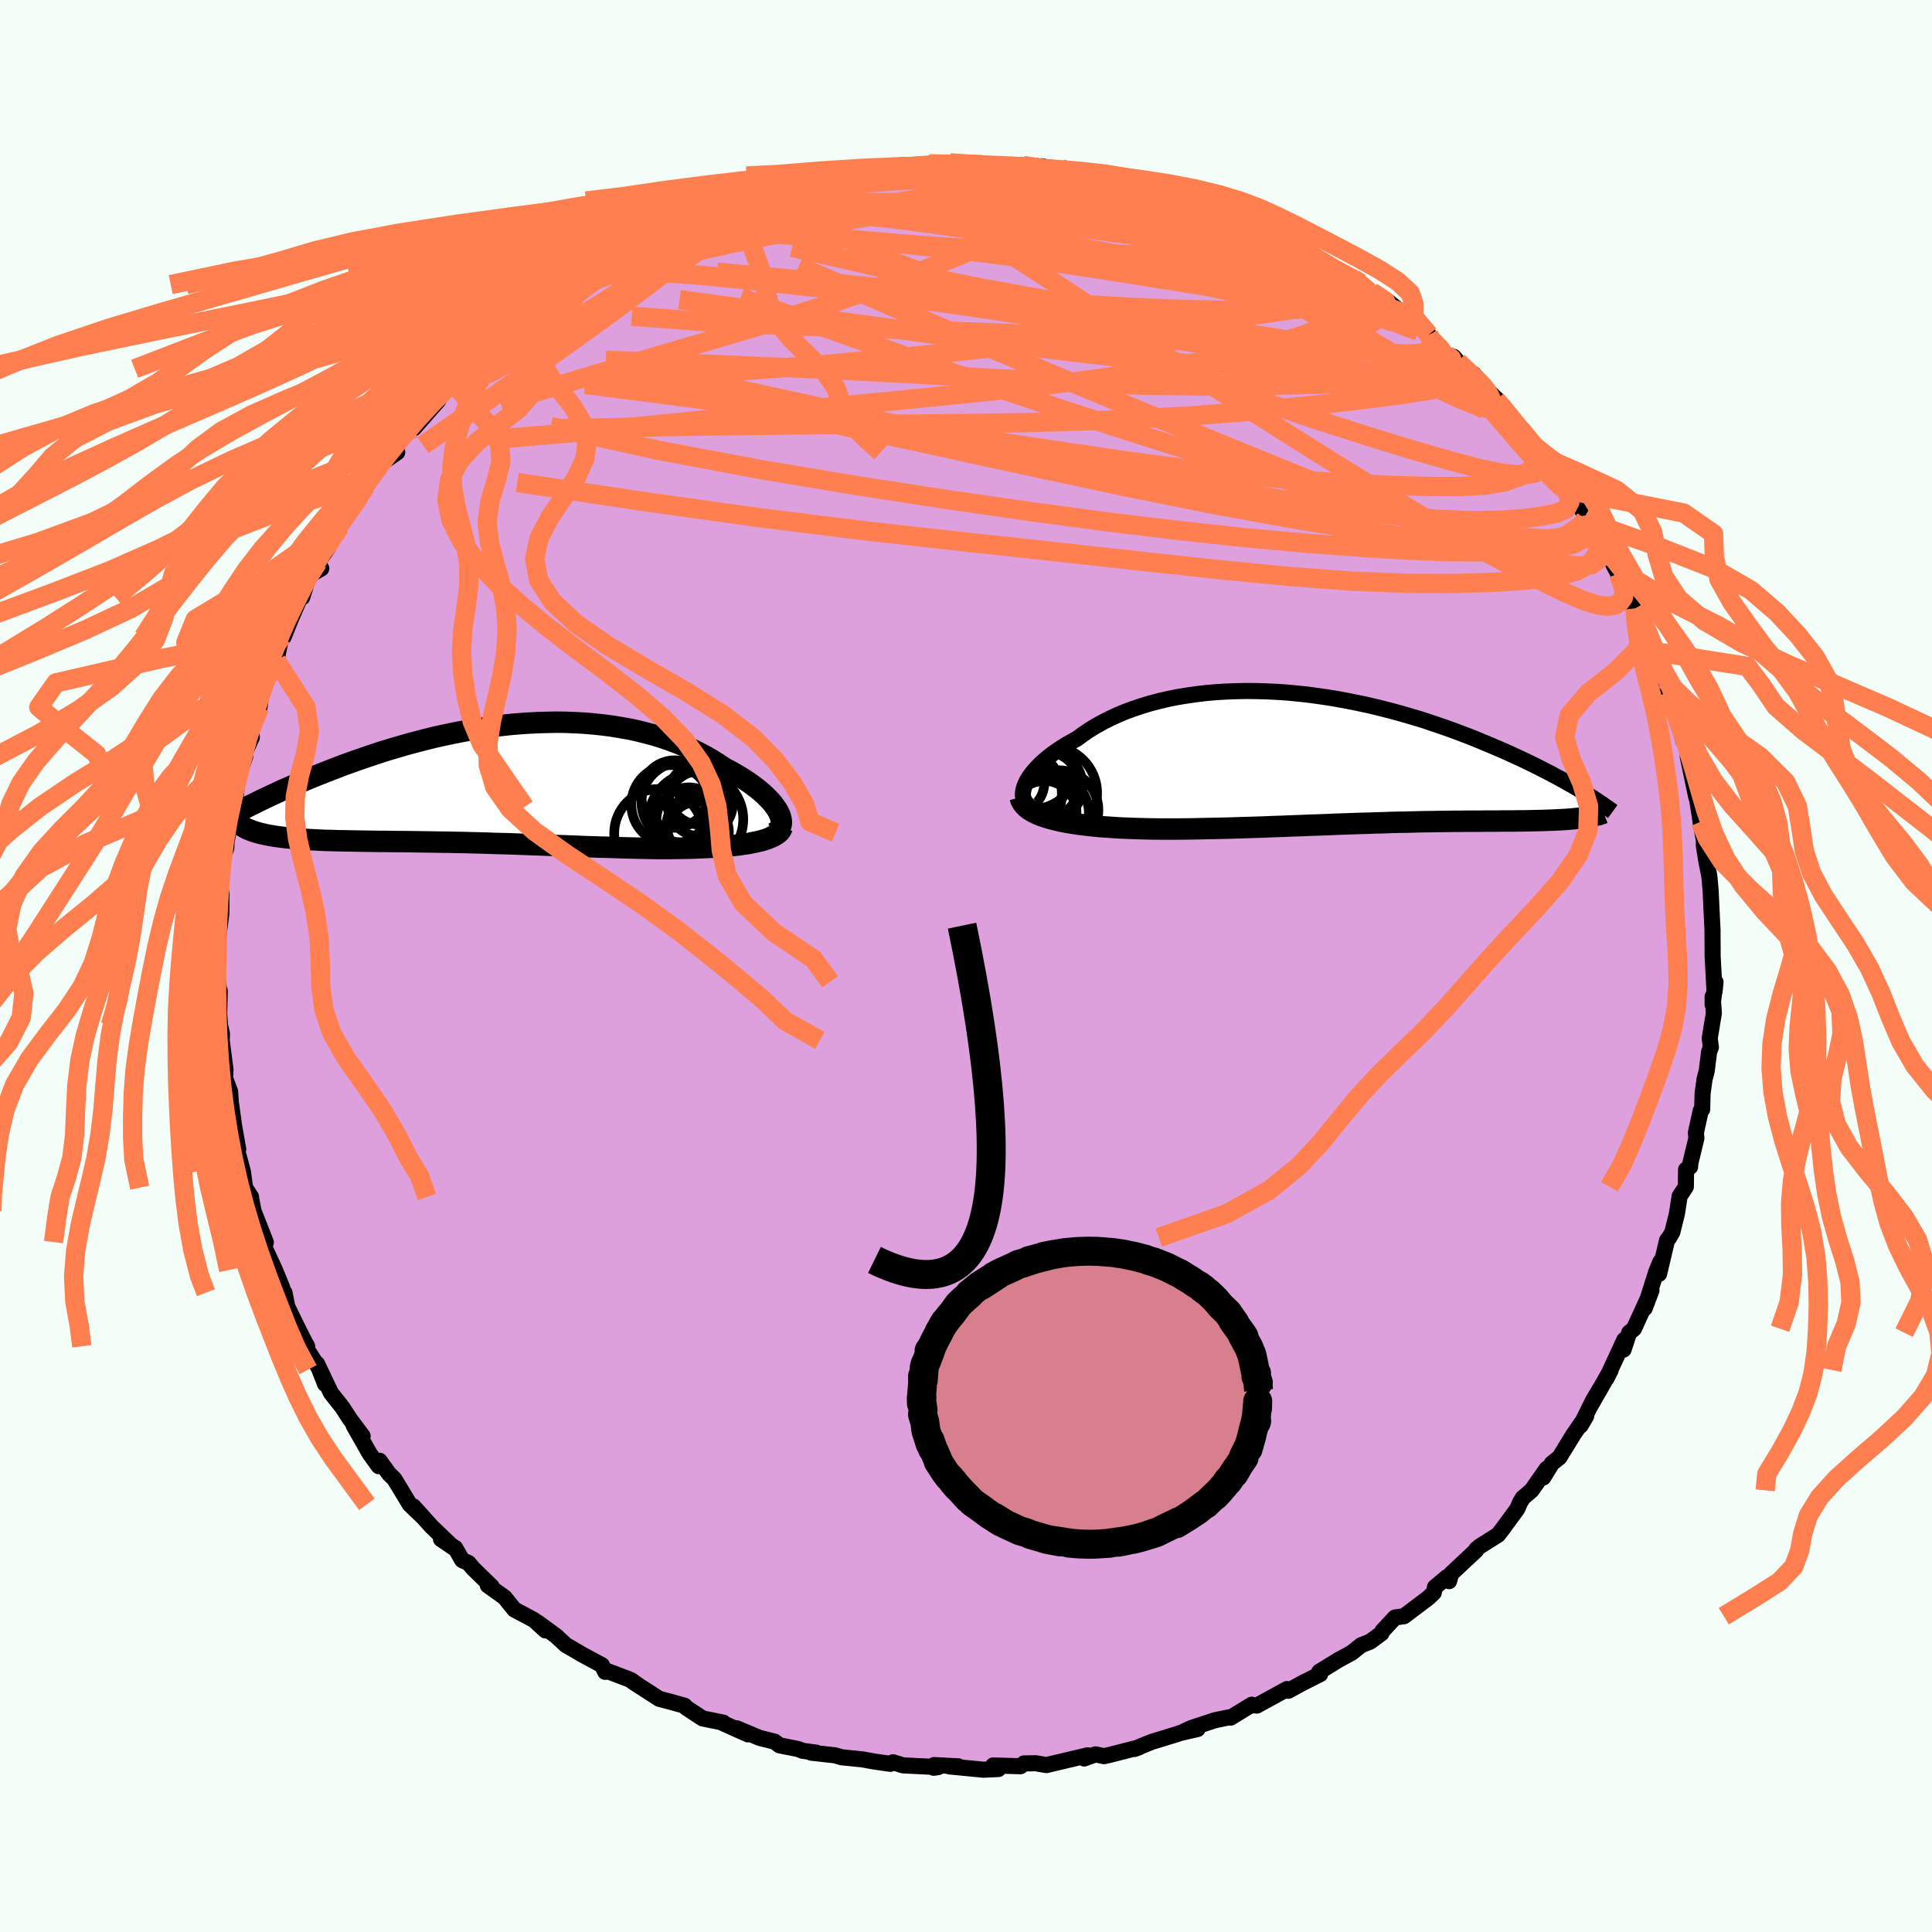 <svg xmlns="http://www.w3.org/2000/svg" width="500" height="500" viewBox="-100 -100 200 200"><defs><clipPath id="c"><path d="m30.14 3.08-.16-.3-.2-.29-.22-.31-.26-.31-.3-.31-.32-.32-.36-.32-.38-.32-.41-.31-.44-.32-.46-.31-.49-.31-.51-.3-.53-.3-.56-.29-.61-.41-.64-.4-.66-.39-.7-.37-.72-.36-.74-.33-.77-.32-.79-.3-.82-.28-.83-.26-.86-.23-.87-.22-.89-.19-.91-.16-.92-.15-.93-.12-.95-.1-.95-.08-.97-.05-.97-.04-.98-.01-.98.02-.98.03-.99.05-.99.07-.99.09-.98.11-.99.13-.97.14-.98.16-.96.18-.96.19-.95.2-.94.21-.92.23-.92.24-.9.24-.89.26-.88.26-.86.26-.84.28-.83.28-.81.28-.79.28-.77.28-.76.29-.74.29-.72.28-.7.28-.68.28-.67.28-.65.28-.63.28-.62.27-.6.28-.58.27-.57.27-.55.26-.54.27-.52.25-.5.26-.49.25-.47.25-.45.24 2.51 1.8.28.08.29.07.31.07.33.07.34.06.36.06.37.05.38.05.4.05.41.04.43.04.44.04.45.03.47.03.48.03.49.02.51.03.52.02.54.01.55.02.57.01.57.01.59.01.6.01.61.01.63.01.63.01h.64l.65.01.66.01h.67l.68.01.68.01.7.01.7.01.71.01.72.01.73.01.73.02.74.01.75.02.76.02.77.02.77.03.79.02.79.02.8.03.81.03.81.03.83.03.83.03.85.03.85.03.86.03.87.04.88.03.88.03.89.02.9.03.91.03.91.02.91.02.91.02.92.01h.72l.72-.01.71-.01.7-.01.69-.02.68-.03.67-.03.66-.03.64-.05.62-.05.61-.06.58-.06.57-.08.53-.08.51-.1"/></clipPath><clipPath id="b"><path d="m-32.33 3.03.12-.32.16-.34.2-.33.24-.35.27-.34.31-.35.34-.35.38-.35.4-.35.44-.34.47-.34.5-.33.52-.33.56-.32.57-.31.61-.45.65-.44.68-.42.72-.4.75-.38.78-.36.81-.34.84-.31.87-.29.89-.27.92-.24.94-.22.95-.19.98-.16.99-.14 1.01-.12 1.02-.09 1.02-.06 1.04-.04 1.05-.02 1.05.01 1.05.03 1.05.05 1.06.07 1.05.1 1.05.11 1.04.14 1.04.15 1.03.17 1.02.19 1.01.2.99.21.99.23.96.24.96.25.93.26.92.27.91.27.88.29.86.29.84.29.83.3.8.3.78.3.76.3.74.31.72.3.7.3.68.29.66.3.63.29.63.29.6.29.58.28.57.29.55.28.53.27.52.28.49.26.48.27.46.26.45.25.43.25.41.25.09 2.8-.29.04-.31.03-.32.03-.33.03-.34.03-.36.02-.37.02-.39.02-.39.02-.41.01-.42.02-.44.01-.44.01-.46.01-.47.01-.49.01h-.5l-.52.01h-1.08l-.56.01H15.4l-.61.01h-1.25l-.65.01h-.66l-.67.01-.69.01-.7.01-.72.01-.73.01-.74.02-.76.02-.77.01-.78.02-.79.03-.81.02-.82.03-.83.02-.85.03-.86.03-.86.03-.88.04-.89.03-.91.03-.91.04-.92.03-.93.04-.94.03-.95.04-.96.03-.96.03-.97.03-.98.03-.98.02-.98.02-.99.02-.99.02-.98.01h-1.97l-.98-.01-.8-.02-.78-.02-.78-.03-.76-.03-.76-.05-.74-.05-.72-.05-.71-.07-.69-.08-.67-.08-.64-.1-.63-.1-.59-.12-.57-.13-.54-.14"/></clipPath><filter id="a"><feTurbulence baseFrequency=".05" numOctaves="3" result="noise" type="noise"/><feDisplacementMap in="SourceGraphic" in2="noise" scale="2"/></filter></defs><rect width="100%" height="100%" x="-100" y="-100" fill="#F5FFFA"/><path fill="plum" stroke="#000" stroke-linejoin="round" stroke-width="1.667" d="m77.49 2.67.1-1.01-.3 2.33v-.83l.13 1.71-.43 2.62.12.93-.18.45-.25 1.99-.23.88-.2 1.46-.04 1.64-.15.13-.5 2.29.05.57-.63 2.6-.02.36-.42.29-.02 1.77-.65.99-.27 1.78-.48 1.94-.32.55-.23.29-.82 3.47.13-1.25-.43 1.05-1.19 3.76.7-1.85-1.81 3.97-.5.41-.58 1.75.08-1.01-1.85 4 .44-.88-2.12 3.76 1.78-3.11-1.5 2.52-1.28 2.59.58-.98-1.31 1.89-1.46 2.38-.77.61-.9 1.47.36-.91-1.57 2.24-.92.79-.27.46-.28.65-1.48 2.03-.52.67-1.93 1.22-.35.31.01.08-2.59 2.42-.21.77-.23-.41-1.23 1.03-.13.58-.56.53-2.52 1.9-.93.13-1.3 1.4-.11.25-1.16.85-.93.37-.98.78-1.39.76-1.97 1.21.09.25-1.83.92-1.47.8-.13-.18-3.12 1.71-.59-.05.06-.04-2.19 1.34-.18-.03-1.44.3-2.43.8-.76.35 1.39-.24-1.87.43-.2.08-2.68.82-1.81.74.49-.17-3.04.78-.57.13-.88-.19-1.18.43.37-.33-3.18.75-1.1.26-1.11-.19-1.22.02-.35.29-2.83-.08.54.37-1.55.07-3.51-.34.91-.01-2.51-.13-.03.28.46-.07-3.64-.18-1.04-.32-.27.16-1.63-.23-1.26-.23-2.17-.22-.66-.2-2.47-.27.51-.01-1.43-.19-.43-.18-1.93-.38-.52-.39-1.54-.38-2.38-1 1.16.63-2.59-1.16.05-.05-2.15-.44-1.69-1.11-.18-.21-1.37-.38-1.25-.33-2.77-1.79.82.54-1.01-.71-2.29-.87-.34.04-.34-.69-1.95-1.05-1.77-1.03-.87-.8-.09-.1-1.98-1.45.81.83-1.18-1.08-2.03-1.08-1.02-1.26-1.73-1.24.4.12-1.89-1.84-.52-.61-.64-.28-.73-1.27-1.47-.91 1.31.89-2.26-2.16-1.91-2.12 1.1 1.21-1.48-1.42-1.59-2.63-.54-.52-.98-1.36-.09.56-.93-1.28-1.67-2.93.93 1.09-1.33-1.78-.77-1.19-1.18-1.49-1.43-3.01.82 2.08-.53-1.48-1.94-3.04.62.62-.22-.39-.61-1.2-1.23-2.51-.29-1.45-.35-.31.13-.17-.76-1.86-1.34-2.9.39.03-1.28-3.26-.25-1.32v-.12l-.62-.96-.22-1.65-.57-2.09.11.46-.46-2.33.43 1.61-.43-2.42-.33-2.4-.08-1.15-.52-1.35.04-.92-.39-3.01.03-.65-.2-.91-.09-1.2.06-2.36-.05.13-.14-1.07-.13-2.56.11-.13-.19-1.32.11.45.45-3.47.02-1.98-.12-.84.29-3.07.33-.94.06-1.58.03.62.17-1.05-.14-.63.59-1.87.14.26.32-2.85.78-2.37-.51.76 1.08-2.5.12-.24-.12-.95.91-2.15.2-1.37.35-1.19.85-1.63.35-.64.51-2.44.34-.33-.1.31.77-1.91 1.44-3.33-.29 1.14.72-2.27 1.26-.72-.37-.63 1.05-1.49.93-2.15.33-.09.6-1.38 1.08-1.05.51-1.23.44-.48 1.13-1.71.43-.61 1.73-1.21-.13-.86.33-.23 1.35-1.86.17.47 2.52-2.87.47-.97-.76 1.19 1.45-2.21.74.18.82-.95.46-.53.93-.84 2.24-2.72.87.05 1.26-1.54 2.02-1.46.78-.17-.54.08.23-.25 2.98-1.87.84-.85 1.51-.79.88-.8.42-.05.4-.08 2.7-1.83.13.4-1.09.49 3.12-1.77 1.91-.86.9-.53-.04-.05 1.3-.34-.81.16 3.46-.88 1.97-.87-.47.05 1.4-.22 1.92-.56 1.69-.66 1.07-.27.62-.14.23.03 2.99-.82 1.21-.46-.51.61 2.27-.5.9-.4-.27.26 3.68-.66.43.25 2.5-.15-.4-.21 2.25.1-.07-.2 2.83.14.61.12 1.42-.03 1.29.21 1.41-.17 1.62.19-.31.01.64-.12 1.93.4.1-.12 2.22.67.44-.01 2.03.62 2.01.03 2.01.47-1.68-.48 1.95.65 1.3.31.82.19 1.71.5-.48.26 1.88.35 1.32.74 2.85.99 1.05.58.83-.16.42.33 1.62.75 2.06 1.14.18-.16-.82.12 2.1 1.01 2.46 1.63.48.16 2.24 1.15-.82-.54 1.86 1.58 1.96 1.04-.24-.23 1.78 1.43-.29-.29 1.02.5 1.75 1.83.03.26 1.81 1.82.75.22.41.5 2.77 2.7-1.13-1.43 1.33 1.6 1.24 1.17-.24-.06.71.64.31.59 2.5 3.17-.99-1.41 2.71 3.06.08.39.51.34.19.5 1.72 2.1 1.49 2.57.15.29.46.57.15.45.93 1.69.59.88 1.12 2.12.83 1.78.05.48.86 1.35-.19-.2.74 1.61 1.45 3.06.41 1-.03.51h.04l.72 1.43.35 1.26.06.87 1.04 2.54.43 1.67.37.61.04-.19.04 1.19.88 4.19-.13-1.11.51 3.17.06.48.42 2.33-.05-1.2-.03 1.32.25 1.58.31 1.53.05.46.09 1.06.2 4.16v.59l.01 1.29v.75l.2 3.72.1-1.01" filter="url(#a)"/><path fill="#fff" d="m-32.33 3.03.12-.32.16-.34.2-.33.24-.35.27-.34.31-.35.34-.35.38-.35.4-.35.44-.34.47-.34.5-.33.52-.33.56-.32.57-.31.61-.45.65-.44.68-.42.72-.4.75-.38.78-.36.81-.34.84-.31.87-.29.89-.27.92-.24.94-.22.95-.19.98-.16.99-.14 1.01-.12 1.02-.09 1.02-.06 1.04-.04 1.05-.02 1.05.01 1.05.03 1.05.05 1.06.07 1.05.1 1.05.11 1.04.14 1.04.15 1.03.17 1.02.19 1.01.2.99.21.99.23.96.24.96.25.93.26.92.27.91.27.88.29.86.29.84.29.83.3.8.3.78.3.76.3.74.31.72.3.7.3.68.29.66.3.63.29.63.29.6.29.58.28.57.29.55.28.53.27.52.28.49.26.48.27.46.26.45.25.43.25.41.25.09 2.8-.29.04-.31.03-.32.03-.33.03-.34.03-.36.02-.37.02-.39.02-.39.02-.41.01-.42.02-.44.01-.44.01-.46.01-.47.01-.49.01h-.5l-.52.01h-1.08l-.56.01H15.4l-.61.01h-1.25l-.65.01h-.66l-.67.01-.69.01-.7.01-.72.01-.73.01-.74.02-.76.02-.77.01-.78.02-.79.03-.81.02-.82.03-.83.02-.85.03-.86.03-.86.03-.88.04-.89.03-.91.03-.91.04-.92.03-.93.04-.94.03-.95.04-.96.03-.96.03-.97.03-.98.03-.98.02-.98.02-.99.02-.99.02-.98.01h-1.97l-.98-.01-.8-.02-.78-.02-.78-.03-.76-.03-.76-.05-.74-.05-.72-.05-.71-.07-.69-.08-.67-.08-.64-.1-.63-.1-.59-.12-.57-.13-.54-.14" filter="url(#a)" transform="translate(38.34 -21.51)"/><path fill="#fff" d="m30.14 3.08-.16-.3-.2-.29-.22-.31-.26-.31-.3-.31-.32-.32-.36-.32-.38-.32-.41-.31-.44-.32-.46-.31-.49-.31-.51-.3-.53-.3-.56-.29-.61-.41-.64-.4-.66-.39-.7-.37-.72-.36-.74-.33-.77-.32-.79-.3-.82-.28-.83-.26-.86-.23-.87-.22-.89-.19-.91-.16-.92-.15-.93-.12-.95-.1-.95-.08-.97-.05-.97-.04-.98-.01-.98.02-.98.03-.99.05-.99.07-.99.09-.98.11-.99.13-.97.14-.98.16-.96.18-.96.19-.95.2-.94.21-.92.23-.92.24-.9.24-.89.26-.88.26-.86.26-.84.28-.83.28-.81.28-.79.28-.77.28-.76.29-.74.29-.72.28-.7.28-.68.28-.67.28-.65.28-.63.28-.62.27-.6.28-.58.27-.57.27-.55.26-.54.27-.52.25-.5.26-.49.25-.47.25-.45.24 2.51 1.8.28.08.29.07.31.07.33.07.34.06.36.06.37.05.38.05.4.05.41.04.43.04.44.04.45.03.47.03.48.03.49.02.51.03.52.02.54.01.55.02.57.01.57.01.59.01.6.01.61.01.63.01.63.01h.64l.65.01.66.01h.67l.68.01.68.01.7.01.7.01.71.01.72.01.73.01.73.02.74.01.75.02.76.02.77.02.77.03.79.02.79.02.8.03.81.03.81.03.83.03.83.03.85.03.85.03.86.03.87.04.88.03.88.03.89.02.9.03.91.03.91.02.91.02.91.02.92.01h.72l.72-.01.71-.01.7-.01.69-.02.68-.03.67-.03.66-.03.64-.05.62-.05.61-.06.58-.06.57-.08.53-.08.51-.1" filter="url(#a)" transform="translate(-49.51 -18.93)"/><g fill="none" stroke="#000" transform="translate(38.34 -21.51)"><path stroke-linejoin="round" stroke-width="1.667" d="m-31.12 5.44-.34-.14-.28-.17-.23-.19-.19-.22-.14-.24-.09-.26-.05-.28-.01-.29.04-.3.08-.32.12-.32.16-.34.2-.33.24-.35.27-.34.31-.35.34-.35.38-.35.4-.35.44-.34.47-.34.5-.33.52-.33.56-.32.57-.31.61-.45.65-.44.68-.42.72-.4.75-.38.78-.36.81-.34.84-.31.87-.29.89-.27.92-.24.94-.22.95-.19.98-.16.99-.14 1.01-.12 1.02-.09 1.02-.06 1.04-.04 1.05-.02 1.05.01 1.05.03 1.05.05 1.06.07 1.05.1 1.05.11 1.04.14 1.04.15 1.03.17 1.02.19 1.01.2.99.21.99.23.96.24.96.25.93.26.92.27.91.27.88.29.86.29.84.29.83.3.8.3.78.3.76.3.74.31.72.3.7.3.68.29.66.3.63.29.63.29.6.29.58.28.57.29.55.28.53.27.52.28.49.26.48.27.46.26.45.25.43.25.41.25.39.24.38.23.36.23.35.23.33.22.32.21.3.21.28.2.28.19.26.19" filter="url(#a)"/><path stroke-linejoin="round" stroke-width="2.222" d="m-32.73 4.05.08.3.15.27.2.26.25.25.3.22.35.21.39.2.44.18.46.16.51.15.54.14.57.13.59.12.63.1.64.1.67.08.69.08.71.07.72.05.74.05.76.05.76.03.78.03.78.02.8.02.98.01h1.97l.98-.01.99-.02.99-.02.98-.02.98-.02.98-.03.97-.03.96-.03.96-.03.95-.04.94-.03.93-.04.92-.03.91-.04.91-.03.89-.03.88-.04.86-.03.86-.03.85-.03.83-.02.82-.03.81-.02.79-.03.78-.02.77-.01.76-.02.74-.02.73-.01.72-.01.7-.01.69-.01.67-.01h.66l.65-.01h1.25l.61-.01h1.16l.56-.01h1.08l.52-.01h.5l.49-.01.47-.01.46-.01.44-.01.44-.01.42-.02.41-.01.39-.02.39-.02.37-.02.36-.02.34-.03.33-.03.32-.03.31-.03.29-.04.28-.04.27-.04.25-.04.24-.05.23-.05.22-.05.2-.05.19-.06.19-.06.16-.06" filter="url(#a)"/><circle cx="-29.406" cy="5.632" r="3.784" clip-path="url(#b)" filter="url(#a)"/><circle cx="-30.216" cy="5.667" r="3.318" clip-path="url(#b)" filter="url(#a)"/><circle cx="-29.626" cy="3.617" r="4.858" clip-path="url(#b)" filter="url(#a)"/><circle cx="-30.011" cy="2.882" r="3.74" clip-path="url(#b)" filter="url(#a)"/><circle cx="-31.256" cy=".952" r="4.266" clip-path="url(#b)" filter="url(#a)"/><circle cx="-31.011" cy="4.747" r="4.046" clip-path="url(#b)" filter="url(#a)"/><circle cx="-28.746" cy="5.357" r="4.112" clip-path="url(#b)" filter="url(#a)"/><circle cx="-30.036" cy="2.752" r="3.408" clip-path="url(#b)" filter="url(#a)"/><circle cx="-33.271" cy="2.557" r="3.038" clip-path="url(#b)" filter="url(#a)"/><circle cx="-33.411" cy="3.682" r="4.994" clip-path="url(#b)" filter="url(#a)"/></g><g fill="none" stroke="#000" transform="translate(-49.51 -18.93)"><path stroke-linejoin="round" stroke-width="2.222" d="m29.52 5.2.26-.12.21-.14.17-.17.12-.2.08-.21.04-.23-.01-.24-.05-.26-.08-.27-.12-.28-.16-.3-.2-.29-.22-.31-.26-.31-.3-.31-.32-.32-.36-.32-.38-.32-.41-.31-.44-.32-.46-.31-.49-.31-.51-.3-.53-.3-.56-.29-.61-.41-.64-.4-.66-.39-.7-.37-.72-.36-.74-.33-.77-.32-.79-.3-.82-.28-.83-.26-.86-.23-.87-.22-.89-.19-.91-.16-.92-.15-.93-.12-.95-.1-.95-.08-.97-.05-.97-.04-.98-.01-.98.02-.98.03-.99.05-.99.07-.99.09-.98.11-.99.13-.97.14-.98.16-.96.18-.96.19-.95.2-.94.21-.92.23-.92.24-.9.24-.89.26-.88.26-.86.26-.84.28-.83.28-.81.28-.79.28-.77.28-.76.29-.74.29-.72.28-.7.28-.68.28-.67.28-.65.28-.63.28-.62.27-.6.28-.58.27-.57.27-.55.26-.54.27-.52.25-.5.26-.49.25-.47.25-.45.24-.43.23-.42.24-.41.22-.38.23-.38.21-.35.22-.34.2-.33.2-.31.2-.3.19" filter="url(#a)"/><path stroke-linejoin="round" stroke-width="2.222" d="m30.48 4.57-.08.22-.14.21-.2.19-.24.17-.29.16-.34.15-.37.14-.41.13-.45.11-.48.1-.51.1-.53.08-.57.08-.58.06-.61.06-.62.05-.64.05-.66.03-.67.03-.68.03-.69.02-.7.01-.71.01-.72.01h-.72l-.92-.01-.91-.02-.91-.02-.91-.02-.91-.03-.9-.03-.89-.02-.88-.03-.88-.03-.87-.04-.86-.03-.85-.03-.85-.03-.83-.03-.83-.03-.81-.03-.81-.03-.8-.03-.79-.02-.79-.02-.77-.03-.77-.02-.76-.02-.75-.02-.74-.01-.73-.02-.73-.01-.72-.01-.71-.01-.7-.01-.7-.01-.68-.01-.68-.01h-.67l-.66-.01-.65-.01h-.64l-.63-.01-.63-.01-.61-.01-.6-.01-.59-.01-.57-.01-.57-.01-.55-.02-.54-.01-.52-.02-.51-.03-.49-.02-.48-.03-.47-.03-.45-.03-.44-.04-.43-.04-.41-.04-.4-.05-.38-.05-.37-.05-.36-.06-.34-.06-.33-.07-.31-.07-.29-.07-.28-.08-.27-.08-.24-.09-.23-.09-.22-.09-.2-.1-.18-.11-.17-.1-.15-.11-.14-.12-.12-.12" filter="url(#a)"/><circle cx="21.666" cy="4.34" r="3.15" clip-path="url(#c)" filter="url(#a)"/><circle cx="21.561" cy="3.75" r="4.888" clip-path="url(#c)" filter="url(#a)"/><circle cx="17.686" cy="5.2" r="4.596" clip-path="url(#c)" filter="url(#a)"/><circle cx="21.791" cy="5.085" r="3.174" clip-path="url(#c)" filter="url(#a)"/><circle cx="21.986" cy="2.125" r="3.382" clip-path="url(#c)" filter="url(#a)"/><circle cx="20.061" cy="1.985" r="4.148" clip-path="url(#c)" filter="url(#a)"/><circle cx="18.961" cy="2.225" r="4.096" clip-path="url(#c)" filter="url(#a)"/><circle cx="20.826" cy="3.805" r="3.366" clip-path="url(#c)" filter="url(#a)"/><circle cx="21.926" cy="1.115" r="3.178" clip-path="url(#c)" filter="url(#a)"/><circle cx="19.346" cy="1.13" r="3.494" clip-path="url(#c)" filter="url(#a)"/></g><g fill="none" stroke="coral" stroke-linejoin="round" stroke-width="2"><path d="m-37.04-73.03.93-.48 1.1-.59.94-.47.92-.46.94-.48.82-.42.58-.29.27-.11-.03.07-.29.22-.58.38-.94.58-1.47.85-2.19 1.23-3.08 1.76M64.87-45.31l.63 1.34.22 1.09-.25.85-.76.51-1.3.12-1.8-.2-2.31-.46-2.81-.7-3.37-.97-3.97-1.31-4.6-1.69-5.25-2.06-5.92-2.4-6.59-2.69-7.27-2.97-7.97-3.3-8.73-3.67-9.63-4.08-10.51-4.53" filter="url(#a)"/><path d="m64.26-46.33.14.48-.31.51-.75.52-1.28.42-1.91.19-2.62-.14-3.38-.52-4.12-.89-4.87-1.2-5.59-1.51-6.36-1.82-7.19-2.17-8.12-2.56-9.07-2.95-9.93-3.34-10.68-3.76-11.55-4.13M1.18-83l.92.11 1.35.13 1.53.16 1.55.19 1.5.22 1.48.24 1.48.28 1.54.3 1.6.34 1.62.35 1.58.34 1.48.31 1.28.27 1 .19.68.12.36.03.09-.04-.12-.09-.32-.16-.58-.2-.94-.28m-48.78 2.75 2.9-.72 2.47-.42 2.55-.22 2.95-.12 3.38-.07 3.69-.05 3.92.01 4.11.07 4.3.12 4.45.17 4.49.18 4.45.24 4.43.31 4.44.39" filter="url(#a)"/><path d="m-43.67-68.67 2.32-1.45 1.84-1.03 1.75-.78 1.8-.65 1.91-.56 2.06-.54 2.21-.54 2.36-.55 2.48-.58 2.59-.6 2.65-.62 2.68-.6 2.69-.56 2.69-.52 2.69-.48 2.7-.47 2.66-.46 2.56-.43 2.35-.42 2.09-.41 1.8-.43 1.56-.42 1.4-.4" filter="url(#a)"/><path d="m-27.71-77.6.67-.12 2.01-.29 2.31-.19 2.49-.04 2.75.08 3.01.17 3.27.26 3.45.36 3.63.46 3.78.55 3.92.61 4.01.66 4.06.7 4.09.72 4.11.71 4.13.69 4.14.66 4.11.69 4.06.76 3.93.83" filter="url(#a)"/><path d="m-43.9-68.42 1.24-.7 2.3-1.08 2.73-1.08 3-.99 3.26-.89 3.55-.85 3.86-.85 4.13-.85 4.38-.86 4.6-.87 4.78-.91 4.79-.94 4.55-.92 4.28-.88m49.86 25.51 1.57 1.99.32.95-.27.66-.66.66-1.05.66-1.53.54-2.08.35-2.64.14-3.19-.01-3.75-.11-4.3-.2-4.9-.32-5.51-.46-6.14-.68-6.76-.89-7.4-1.09-8.08-1.23-8.84-1.3-9.66-1.37-10.55-1.45-11.41-1.47" filter="url(#a)"/><path d="m-33.81-74.54.41-.15 1.82-.59 2.13-.47 2.18-.23 2.29-.03 2.53.1 2.84.16 3.14.21 3.39.25 3.59.29 3.74.34 3.88.4 3.98.47 4.05.54 4.11.59 4.13.63 4.12.65 4.09.66 4.02.63 3.94.61 3.85.54 3.74.44 3.6.35" filter="url(#a)"/><path d="m41.93-69.63 1.15.64.42.36.03.27-.31.21-.63.18-.98.14-1.41.04-1.9-.11-2.46-.3-3.07-.51-3.71-.74-4.38-.98-5.05-1.22-5.74-1.46-6.48-1.69-7.34-1.87-8.27-2m69.1 27.38 1.25 1.91.37 1.32-.4.76-1.01.43-1.52.31-1.99.25-2.48.17-3.02.04-3.61-.17-4.25-.4-4.89-.63-5.57-.82-6.24-.98-6.92-1.16-7.61-1.4-8.29-1.7-8.99-2.02-9.75-2.23-10.62-2.31-11.5-2.43" filter="url(#a)"/><path d="m64.72-45.76-.02.65-.58.79-1.34.68-2.23.44-3.2.08-4.23-.3-5.28-.66-6.31-.94-7.32-1.2-8.35-1.51-9.44-1.89L5.76-51.9l-11.95-2.61-13.3-2.82-14.66-2.88m-9.21-8.29.04-.19 1.08-.71 1.65-.99 1.82-1.04 1.83-.97 1.77-.89 1.73-.81 1.68-.77 1.66-.73 1.63-.72 1.6-.7 1.53-.68 1.4-.64 1.2-.55.94-.43.67-.3.44-.19.14-.06-.37.12M4.5-82.7l1.38.01 1.28.23 1.31.38 1.52.52 1.78.65 2.02.77 2.24.88 2.38.94 2.45.98 2.45.99 2.4 1 2.34 1 2.29 1.02 2.25 1.04 2.22 1.05 2.17 1.05 2.08 1.01 1.97.95 1.81.85 1.6.73 1.32.55 1.04.35m-11.09-7.86 1.73 1.09 1.12.64.73.43.41.31.12.2-.22.03-.63-.17-1.08-.4-1.57-.63-2.06-.85-2.54-1.05-3.05-1.3-3.62-1.59-4.53-1.97" filter="url(#a)"/><path d="m25.42-78.21 2.17.81 1.58.63 1.41.62 1.44.71 1.48.81 1.45.85 1.4.85 1.35.84 1.32.81 1.24.74 1.11.63.91.48.65.34.38.19.07.03-.37-.24-1.03-.68m12.9 11.22.7.77.88 1.11.96 1.17.93 1.1.83 1 .74.89.65.83.55.76.45.67.3.51.12.3-.07.05-.26-.17-.43-.38-.6-.59-.79-.84-1.06-1.14-1.36-1.55-1.73-2-2.1-2.44-2.5-2.9M18.6-80.73l-.48-.11.62.19.86.27.78.27.65.27.54.28.43.28.28.26.02.2-.34.12-.77.02-1.24-.07-1.72-.16-2.2-.24-2.69-.32-3.18-.41-3.69-.49-4.31-.58-5.24-.68m-.75-1.41 1.62.03h1.36l1.38.04 1.35.05 1.28.05 1.17.05 1.02.05.84.04.67.05.5.07.36.08.21.1.04.1-.15.11-.39.1-.71.08-1.1.06-1.53.04-1.97.04-2.37.04-2.71.05-3.04.04-3.33-.04" filter="url(#a)"/><path d="m-10.67-82.13.89-.18 1.52.01 2.02.1 2.24.19 2.33.28 2.4.34 2.48.41 2.59.47 2.69.51 2.75.56 2.75.59 2.71.6 2.62.6 2.47.56 2.32.55 2.14.5 1.93.44 1.68.33 1.37.18 1.25.07m-61.45-2.19.26-.1.53-.13.75-.17.79-.14.67-.05.43.09.19.24-.08.4-.37.56-.69.76-1.04.96-1.42 1.21-1.81 1.46-2.24 1.73-2.69 2.02-3.14 2.29-3.57 2.55-4.04 2.84-4.57 3.18-5.2 3.6m96.28-17.3 1.42 1.2.55.71-.25.42-.93.29-1.53.22-2.13.2-2.73.18-3.37.12-4.07.01-4.84-.12-5.71-.24-6.61-.39-7.53-.56-8.4-.76-9.31-.92-10.4-.98" filter="url(#a)"/><path d="m-28.97-77.21.26-.1.55-.15.77-.2.83-.19.7-.12.47-.01.2.15-.12.32-.47.52-.91.78-1.34 1.03-1.8 1.31-2.22 1.55-2.67 1.78-3.14 2.01-3.62 2.23-4.05 2.4-4.37 2.52M9.89-82.51l1.54.48 1.05.39.77.4.34.42-.17.47-.65.54-1.09.64-1.51.78-1.93.92-2.39 1.1-2.86 1.26-3.33 1.42-3.81 1.55-4.33 1.65-4.91 1.72-5.54 1.77-6.2 1.85-6.86 2.01-7.63 2.27-8.56 2.56" filter="url(#a)"/><path d="m22.22-79.3 1.68.47 1.63.59 1.41.53 1.08.41.74.3.44.23.14.18-.19.11-.5.03-.82-.04-1.1-.12-1.4-.21-1.77-.34-2.26-.5-2.83-.67-3.46-.86-4.1-1.04-4.68-1.27m-7.81-1.44.78-.07 1.45.06 1.55.1 1.55.1 1.49.1 1.4.1 1.25.09 1.1.1.95.1.78.1.61.1.41.07.17.03-.1-.02-.41-.08-.78-.12-1.12-.17-1.46-.21m-18.08.29 2.76-.27 2.25.15 2.25.37 2.43.53 2.69.68 2.98.82 3.24.94 3.45 1.06 3.61 1.16 3.7 1.24 3.75 1.3 3.72 1.34 3.66 1.34 3.59 1.32 3.5 1.29 3.43 1.23 3.37 1.16" filter="url(#a)"/><path d="m41.93-69.63 1.16.67.44.44.07.41-.21.44-.48.48-.76.52-1.09.51-1.46.47-1.88.39-2.34.3-2.83.21-3.35.09h-3.87l-4.38-.11-4.91-.18-5.43-.22-5.97-.26-6.56-.26-7.22-.25-7.93-.26-8.59-.36-8.95-.66m99.48 21.95.54 1.37-.07 1.21-.71 1.06-1.42.8-2.14.55-2.85.36-3.53.24-4.21.13-4.91-.02-5.65-.23-6.41-.48-7.19-.7-7.98-.86-8.78-.97-9.59-1.04-10.42-1.16-11.2-1.39-11.97-1.68-12.83-1.93m2.78-18.62 2.29-1.47 1.78-1.09 1.62-.89 1.59-.78 1.62-.72 1.7-.71 1.75-.7 1.79-.72 1.8-.73 1.78-.74 1.71-.71 1.57-.66 1.39-.58 1.22-.48 1.06-.41.87-.34.58-.25.19-.13-.08-.03m27.33-1.7 1.69.47 1.48.33 1.48.28 1.35.24 1.14.21.96.2.84.2.75.22.65.22.55.22.42.21.27.18.07.15-.14.08-.42.01-.72-.08-1.03-.15-1.37-.22-1.74-.3-2.17-.37-2.64-.48-3.08-.57-3.42-.67" filter="url(#a)"/><path d="m47.94-65.09 1.19 1.22.49.74-.02.61-.53.47-1.09.33-1.64.19-2.19.07-2.71-.02-3.25-.07-3.81-.13-4.39-.2-4.99-.31-5.63-.47-6.32-.66-7.03-.85-7.75-1.01-8.47-1.15-9.27-1.25-10.18-1.4" filter="url(#a)"/><path d="m50.91-62.55 1.53 1.44.65.61.47.51.37.48.27.44.18.41.1.37-.01.31-.17.2-.39.04-.65-.14-.93-.33-1.23-.51-1.55-.72-1.87-.94-2.2-1.22-2.54-1.5-2.89-1.77-3.22-2.04-3.53-2.28-3.83-2.53-4.18-2.81-4.81-3.17" filter="url(#a)"/><path d="m40.89-70.67-.05.12.49.66.28.67-.14.6-.57.57-.95.6-1.31.65-1.67.72-2.08.77-2.51.8-3 .82-3.51.81-4.03.8-4.58.76-5.11.72-5.64.67-6.16.65-6.69.66-7.22.7-7.82.79-8.49.88-9.16.9-9.77.82m5.13-14.14 2.15-1.42 1.41-.97 1-.67.7-.43.46-.21.23-.01-.02.18-.28.4-.54.59-.8.79-1.11 1.01-1.51 1.27-1.98 1.61-2.48 2.02-3.07 2.5-3.71 3m51.57-24.13L.46-83l1.62.15 1.57.17 1.59.19 1.57.2 1.51.21 1.48.24 1.46.26 1.5.29 1.53.32 1.55.32 1.5.31 1.39.29 1.21.24.96.18.66.11.38.04.13-.02-.08-.08-.27-.13-.52-.18-.86-.26-1.34-.4" filter="url(#a)"/><path d="m40.89-70.67-.3.1-.23.64-.92.68-1.86.61-2.84.54-3.81.57-4.78.64-5.83.76-6.93.88-8.11.97-9.31 1.02-10.51.99-11.7.89-12.97.65m90.12-1.82 1.17 1.41-.44.57-1.36.48-2.24.48-3.15.48-4.06.52-4.98.57-5.91.58-6.91.53-7.96.42-9.06.27-10.19.13-11.35.08-12.6.15-14.01.25m38.71-27.2.46-.09 1.33.04 1.72.11 1.95.17 2.02.2 2.01.22 1.91.19 1.77.17 1.6.15 1.39.14 1.19.11.98.1.79.08.66.07.51.07" filter="url(#a)"/><path d="m60.12-52.52.02.3-.16.32-.37.45-.74.43-1.28.2-1.92-.16-2.58-.53-3.22-.86-3.84-1.11-4.5-1.38-5.18-1.66-5.94-2.02-6.72-2.45-7.54-2.87-8.43-3.27-9.41-3.59-10.44-3.92m42.7-1.83 1.41.7.82.49.24.29-.08.23-.26.2-.55.13-1-.03-1.61-.24-2.31-.47-3.04-.68-3.8-.91-4.63-1.17-5.52-1.43-6.43-1.7m-27.37 1.92 1.65-.31 2.06-.41 2.21-.38 2.3-.32 2.42-.26 2.57-.23 2.71-.21 2.76-.18 2.7-.14 2.54-.12 2.31-.13 2.06-.15 1.84-.19 1.61-.18" filter="url(#a)"/><path d="m12.55-81.85 1.94.45 1.7.31 1.35.3 1.2.32 1.21.37 1.25.42 1.28.44 1.26.45 1.25.46 1.22.44 1.17.42 1.03.36.82.28.53.19.2.07-.18-.05-.59-.19-1.04-.36-1.42-.53-1.64-.64-1.75-.74M7.22-82.67l1.15.21 1.82.67 2.32 1.05 2.78 1.36 3.22 1.63 3.57 1.85 3.77 2 3.85 2.1 3.86 2.17 3.93 2.27 4.04 2.37 4.12 2.48 4.1 2.47 4 2.49" filter="url(#a)"/><path d="m30.57-76.47 1.29.71.45.5-.36.33-.94.32-1.4.34-1.96.32-2.69.23-3.56.1-4.51-.02-5.47-.12-6.43-.25-7.35-.42-8.21-.62-9.12-.81m-12.09.04 1.48-.69 1.01-.47.89-.35.99-.35 1.17-.39 1.28-.41 1.28-.42 1.21-.39 1.09-.34.92-.29.71-.21.47-.13.2-.04-.09.05-.4.17-.72.26-1.03.36-1.32.45-1.57.51-1.86.63-2.35.84m92.53 30.41.02.32-.28.42-.59.55-.96.65-1.38.66-1.89.57-2.44.39-3.03.19-3.61-.01-4.19-.17-4.8-.29-5.44-.4-6.13-.55-6.82-.73-7.52-.9-8.17-1.09-8.8-1.27-9.41-1.45-10.01-1.68-10.59-1.99-11.06-2.45" filter="url(#a)"/><path d="m-28.52-77.44 2.61-.75 1.51-.5 1.02-.31.84-.21.72-.13.52-.03.27.09v.23l-.28.37-.6.56-.96.76-1.36.99-1.78 1.22-2.18 1.46-2.55 1.67-2.94 1.85-3.34 2.03-3.8 2.19-4.25 2.33-4.58 2.4m117.16 20.6.49 1.25.14.72-.09.5-.29.42-.51.35-.79.15-1.12-.15-1.47-.47-1.83-.79-2.17-1.05-2.52-1.28-2.9-1.52-3.29-1.81-3.74-2.13-4.21-2.51-4.68-2.87-5.16-3.23-5.63-3.57-6.1-3.92-6.61-4.33-7.26-4.77-8.12-5.2" filter="url(#a)"/><path d="m-43.9-68.42 1.07-.72 1.77-1.08 1.86-1.06 1.82-.94 1.78-.85 1.79-.78 1.83-.76 1.85-.74 1.86-.74 1.86-.75 1.81-.74 1.71-.72 1.55-.66 1.35-.57 1.17-.47 1.01-.39.8-.33.43-.22-.11-.03" filter="url(#a)"/><path d="m-25.06-78.32 1.51-.49 1.73-.14 2.39-.03 3 .02 3.42.1 3.73.22 4.01.32 4.27.43 4.51.49 4.66.56 4.76.6 4.8.64 4.83.67 4.78.67 4.56.55m-72.59 3.17 1.22-.7 1.79-.44 2.18-.18 2.62.01 3.09.17 3.53.29 3.98.41 4.39.48 4.79.53 5.12.6 5.38.7 5.62.81 5.82.93 6.05 1 6.26 1.02 6.42 1.01 6.53 1.02 6.65 1.12 6.94 1.38" filter="url(#a)"/><path d="m49.75-63.27.51.39.18.64-.35.6-.99.45-1.61.33-2.24.23-2.85.18-3.48.14-4.11.13-4.79.1-5.49.04-6.24-.09-7-.25-7.82-.41-8.68-.49-9.62-.5-10.66-.47-11.79-.45m85.19-2.65.27.56.15.63-.37.47-.99.28-1.71.06-2.47-.16-3.29-.38-4.11-.58-4.96-.78-5.81-.95-6.7-1.11-7.63-1.3-8.58-1.55-9.46-1.9-10.26-2.33m23.92-8.48 1.11.18.98.22 1.26.34 1.6.47 1.86.59 2.06.68 2.2.72 2.25.74 2.22.73 2.13.71 2.02.69 1.92.68 1.84.68 1.75.67 1.63.64 1.46.58 1.27.48 1.09.39.87.32.53.22" filter="url(#a)"/><path d="m1.18-83-2.36.07-2.13.1-2.13.2-2.11.31-2.09.38-2.04.46-1.96.54-1.84.6-1.69.68-1.54.74-1.36.79-1.1.84-.74.89-.31.93.1 1 .37 1.06.43 1.16.36 1.26.3 1.38.43 1.5.82 1.6 1.36 1.66 1.74 1.68 1.68 1.67 1.16 1.66.61 1.72.79 1.84 1.79 1.78 1.46 1.32" filter="url(#a)"/><path d="m1.18-83-2.78.07-2.71.11-3.1.2-3.16.31-2.92.39-2.72.47-2.72.55-2.89.62-3.13.68-3.32.75-3.4.81-3.37.85-3.26.91-3.16.96-3.13 1.02-3.22 1.11-3.39 1.2-3.58 1.3-3.72 1.41-3.73 1.5-3.59 1.58-3.32 1.64-3.01 1.67-2.74 1.7-2.6 1.71-2.61 1.73-2.77 1.74-2.99 1.77-3.24 1.8-3.49 1.85-3.74 1.92-3.91 2-3.85 2.08-3.43 2.08-2.85 1.86-3.16 1.35" filter="url(#a)"/><path d="m-1.58-82.94-2.21.09-2.67.18-2.75.32-2.65.4-2.59.46-2.61.54-2.73.61-2.84.68-2.93.74-2.91.8-2.81.84-2.67.89-2.49.93-2.38 1-2.3 1.06-2.31 1.16-2.39 1.26-2.54 1.38-2.72 1.5-2.9 1.6-3.01 1.66-2.96 1.68-2.74 1.67-2.45 1.65-2.27 1.73-2.27 1.83-2.18 1.78-1.46 1.32" filter="url(#a)"/><path d="m-3.43-82.83-3.19.1-2.76.35-2.46.42-2.35.48-2.39.55-2.5.63-2.6.7-2.64.76-2.62.81-2.53.86-2.43.91-2.32.96-2.26 1.03-2.23 1.11-2.25 1.2-2.31 1.31-2.38 1.42-2.46 1.5-2.51 1.59-2.53 1.64-2.48 1.68-2.37 1.7-2.22 1.71-2.08 1.73-1.98 1.75-1.95 1.77-2 1.81-2.12 1.85-2.22 1.92-2.27 2-2.2 2.07-2.04 2.12-1.88 2.16-1.81 2.44-2.38 3.73" filter="url(#a)"/><path d="m-10.67-82.13-2.65.28-2.67.56-3.03.64-3.61.68-4.05.72-4.21.76-4.13.8-4.02.87-4.05.95-4.25 1.02-4.47 1.09-4.49 1.17-4.14 1.25-3.44 1.34-2.59 1.44-1.96 1.52-1.78 1.61-2.15 1.68-2.97 1.7-3.92 1.69-4.79 1.67-5.45 1.67-5.92 1.72-6.28 1.8-6.47 1.92-6.4 1.99-6.19 2.04-6.17 2.11-6.14 2.17" filter="url(#a)"/><path d="m-16.63-80.96-1.82.37-2.31.64-2.42.72-2.32.76-2.21.8-2.13.87-2.12.95-2.12 1.03-2.14 1.1-2.16 1.18-2.18 1.26-2.19 1.34-2.19 1.44-2.17 1.54-2.12 1.61-2.05 1.68-1.97 1.7-1.91 1.69-1.86 1.68-1.87 1.68-1.91 1.72-1.96 1.81-2 1.91-2 1.99-1.97 2.04-1.9 2.09-1.75 2.12-1.48 2.09" filter="url(#a)"/><path d="m-20.24-79.92-2.72.76-2.24.75-2.09.78-2.06.87-2.08.98-2.08 1.06-2.09 1.13-2.09 1.21-2.09 1.3-2.08 1.38-2.08 1.48-2.06 1.56-2.02 1.64-1.95 1.68-1.88 1.7-1.78 1.72-1.7 1.73-1.62 1.76-1.55 1.81-1.49 1.87-1.45 1.94-1.41 2.01-1.38 2.08-1.34 2.14-1.32 2.18-1.28 2.22-1.24 2.24-1.17 2.25-1.09 2.29-1.01 2.33-.93 2.4-.87 2.46-.82 2.48-.79 2.43-.69 2.28-.49 2.29m153.31 1.81.68 1.68 1.56 2.42 2.81 2.83 3.27 2.95 2.8 2.86L89.17.5 90.51 3l.83 2.4.51 2.33.37 2.33.35 2.35.43 2.36.47 2.39.48 2.41.46 2.39.51 2.38.65 2.35.88 2.29 1.1 2.26 1.22 2.22 1.14 2.21.8 2.22.21 2.22-.54 2.24-1.31 2.22-1.94 2.2-2.32 2.16-2.43 2.08-2.23 2.01-1.78 1.96-1.17 1.9-.58 1.86-.32 1.78-.62 1.66-1.47 1.55-2.49 1.58-3.28 2" filter="url(#a)"/><path d="m-28.97-77.21-2.6 1.31-2.35 1.2-2.52 1.16-2.8 1.2-2.91 1.29-2.84 1.4-2.73 1.5-2.69 1.6-2.66 1.67-2.57 1.71-2.39 1.72-2.15 1.73-1.98 1.73-1.92 1.76-1.99 1.81-2.12 1.89-2.2 1.95-2.22 2.03-2.13 2.09-2.01 2.14-1.87 2.19-1.78 2.22-1.75 2.25-1.75 2.27-1.81 2.31-1.93 2.34-2.09 2.38-2.22 2.4-2.24 2.39-2.04 2.35-1.59 2.26-1.03 2.13-.63 2.02-.74 1.99-1.17 2.28-1.04 3.17" filter="url(#a)"/><path d="m-28.97-77.21-2.72 1.3-2.64 1.2-2.87 1.15-3.14 1.19-3.31 1.29-3.46 1.38-3.77 1.49-4.31 1.59-5.02 1.66-5.72 1.71-6.2 1.72-6.26 1.71-5.74 1.71-4.72 1.74-3.45 1.79-2.27 1.86-1.65 1.94-1.84 2.01-2.96 2.08-4.71 2.14-6.54 2.18-7.85 2.21-8.13 2.22-7.37 2.25-5.89 2.27-4.27 2.31-3.02 2.39-2.44 2.48-2.75 2.53-3.8 2.42-5.09 1.97" filter="url(#a)"/><path d="m-34.9-74.05-4.07.01-5.86.89-3.66 1.22-1.97 1.39-1.96 1.51-3.07 1.61-4.54 1.68-5.79 1.71-6.49 1.7-6.57 1.7-6.09 1.71-5.23 1.72-4.2 1.76-3.29 1.78-2.83 1.83-3 1.88-3.73 1.94-4.66 2.02-5.32 2.07-5.41 2.14-4.99 2.19-4.46 2.24-4.12 2.3-3.94 2.36-3.51 2.42-2.52 2.45-1.55 2.37-2.04 2.07-6.1 1.69" filter="url(#a)"/><path d="m-34.9-74.05-3.27.01-2.08.9-2.19 1.22-3.23 1.4L-49.6-69l-3.93 1.62-3.52 1.68-3.15 1.71-3.03 1.71-3.12 1.71-3.24 1.71-3.3 1.74-3.21 1.76-3.02 1.8-2.78 1.85-2.59 1.89-2.55 1.96-2.78 2.03-3.33 2.09-4.13 2.14-4.99 2.21-5.56 2.26-5.58 2.31-4.9 2.36-3.68 2.41-2.47 2.43-1.88 2.47-2.4 2.49-3.94 2.56-5.85 2.61-7.4 2.44-7.99 1.87" filter="url(#a)"/><path d="m-36.64-73.11.33.68-1.86 1.31-2.01 1.45-1.72 1.51-1.34 1.61-.77 1.7-.01 1.75.74 1.74 1.22 1.72 1.33 1.7 1.04 1.73.47 1.8-.23 1.87-.88 1.95-1.31 2.03-1.42 2.09-1.12 2.14-.48 2.18.43 2.22 1.44 2.23 2.43 2.26 3.29 2.29 3.9 2.33 4.14 2.38 3.87 2.42 3.16 2.43 2.32 2.38 1.73 2.29 1.23 2.14.58 1.86 2.64 1.12m-24.84-58.38-8.68 1.61-2.8 1.56-1.95 1.64-2.54 1.74-3.31 1.75-3.88 1.7-4.21 1.68-4.25 1.69-3.92 1.72-3.21 1.74-2.42 1.79-1.92 1.82-2.04 1.87-2.83 1.94-4.15 2.01-5.66 2.08-7.06 2.13-7.98 2.19-8.13 2.23-7.35 2.29-5.82 2.35-4.1 2.42-2.85 2.44-2.62 2.37-3.55 2.05-5.91 1.68" filter="url(#a)"/><path d="m-40.69-70.54.03 1.6-2.36 1.58-2.59 1.77-2.13 1.79-1.58 1.71-1.14 1.66-.87 1.68-.68 1.72-.57 1.75-.42 1.78-.22 1.83.05 1.88.32 1.94.51 2.02.53 2.08.33 2.14.01 2.19-.27 2.24-.34 2.29-.15 2.35.15 2.4.39 2.43.57 2.4 1 2.38 1.78 2.62 2.65 3.84" filter="url(#a)"/><path d="m-43.67-68.67-1.18.69-2.01 1.41-2 1.79-1.92 1.87-1.83 1.8-1.74 1.71-1.67 1.68-1.64 1.72-1.67 1.81-1.72 1.9-1.81 1.98-1.85 2.05-1.84 2.12-1.75 2.16-1.6 2.19-1.41 2.23-1.24 2.26-1.13 2.28-1.12 2.32-1.17 2.34-1.26 2.36-1.35 2.37-1.37 2.35-1.34 2.32-1.25 2.28-1.12 2.27-.98 2.29-.84 2.4-.7 2.57-.55 2.72-.38 2.78-.21 2.62-.15 2.32-.31 2.15-.79 2.7" filter="url(#a)"/><path d="M-43.36-68.5-46-66.83l-2.92 1.97-3.32 1.98-3.46 1.83-3.51 1.68-3.78 1.64-4.19 1.69-4.44 1.79-4.37 1.89-4.09 1.97-3.81 2.05-3.67 2.11-3.68 2.15-3.78 2.19-3.9 2.22-3.97 2.24-3.99 2.27-4.06 2.29-4.28 2.34-4.79 2.36-5.55 2.39-6.3 2.38-6.67 2.32-6.37 2.24-5.38 2.14-4.14 2.09-3.15 2.18-2.56 2.55-1.92 3.37 1.33 4.59M-43.36-68.5l-1.98 1.68-.95 1.97.57 1.98.92 1.83-.08 1.69-1.4 1.65-2.17 1.69-2.21 1.8-1.74 1.89-1.05 1.98-.29 2.06.42 2.11 1.08 2.16 1.63 2.19 2.09 2.23 2.45 2.25 2.76 2.27 3 2.31 3.12 2.33 3.06 2.37 2.77 2.37 2.28 2.36 1.65 2.32 1.06 2.26.58 2.21.26 2.22.2 2.34.59 2.58 1.66 2.89 3.21 3.04 4.08 2.75 1.72 2.36" filter="url(#a)"/><path d="M-48.29-65.38-51-62.63l-2.61 1.92-3.06 1.57-3.69 1.53-4.03 1.65-3.83 1.8-3.25 1.91-2.68 2.01-2.42 2.07-2.54 2.12-2.83 2.17-3.11 2.2-3.3 2.23-3.43 2.25-3.59 2.28-3.79 2.31-3.99 2.34-4.07 2.36-3.9 2.37-3.4 2.35-2.65 2.31-1.78 2.27-1.04 2.25-.67 2.29-.79 2.39-1.33 2.56-2.04 2.73-2.66 2.77-3.13 2.61-3.49 2.31-3.42 2.15-.52 2.69m86.58-67.96-.22 1.47.01 1.35.9 1.42 1.42 1.62 1.05 1.81.17 1.93-.51 2.02-.64 2.08-.29 2.13.24 2.17.58 2.2.64 2.24.45 2.25.16 2.28-.14 2.31-.38 2.34-.53 2.36-.55 2.37-.38 2.35.02 2.31.68 2.28 1.57 2.26 2.52 2.31 3.35 2.4L-37.46-9l3.99 2.68 3.73 2.71 3.29 2.59 2.9 2.36 2.58 2.19 2.28 2.18 3.56 1.99" filter="url(#a)"/><path d="m-51.92-61.29-2.81 1.04-3.75 1.64-3.04 1.86-1.75 1.84-1.03 1.81-1.08 1.84-1.52 1.9-1.94 1.99-2.06 2.06-1.92 2.13L-74.5-41l-1.5 2.24-1.41 2.28-1.38 2.33-1.31 2.38-1.23 2.41-1.17 2.43-1.24 2.45-1.5 2.44-1.88 2.43-2.27 2.39-2.52 2.37-2.53 2.36-2.3 2.39-1.91 2.45-1.49 2.52-1.18 2.55-1.07 2.54-1.04 2.51-.84 2.41-.72 2.17" filter="url(#a)"/><path d="m-57.16-55.66-3.07 1.3-1.87 1.46-3.51 1.7-4.67 1.88-4.69 1.99-4.33 2.08-4.36 2.14-4.95 2.18-5.73 2.22-6.15 2.28-5.77 2.32-4.62 2.37-3.03 2.4-1.63 2.43-.91 2.44-1.12 2.44-2.13 2.42-3.46 2.38-4.52 2.33-4.92 2.31-4.76 2.34-4.62 2.45-4.83 2.54-4.69 2.56-2.82 2.52.86 2.89" filter="url(#a)"/><path d="m-57.33-56.13-8.34 2.01-4.46 2.03-3.71 2.04-2.52 2.08-1.33 2.12-.93 2.17-1.44 2.2-2.57 2.23-3.81 2.24-4.83 2.26-5.48 2.29-5.79 2.33-5.77 2.36-5.37 2.37-4.52 2.35-3.33 2.3-2.22 2.23-1.67 2.2-1.92 2.23-2.74 2.35-3.6 2.57-4.18 2.8-4.58 2.85-4.82 2.61-4.22 2.08-2.49 1.41m93.36-54.55-1.55 2.11-1.38 2.07-1.41 2.14-1.42 2.21-1.45 2.25-1.47 2.26-1.45 2.28-1.4 2.29-1.33 2.33-1.25 2.35-1.17 2.38-1.07 2.37-.94 2.36-.77 2.32-.61 2.32-.44 2.33-.33 2.38-.27 2.45-.24 2.52-.24 2.56-.25 2.57-.24 2.56-.19 2.53-.14 2.53-.05 2.54.01 2.58.06 2.61.1 2.59.13 2.51.15 2.38.17 2.28.22 2.26.3 2.4.47 2.65.7 2.75.68 1.77" filter="url(#a)"/><path d="m-61.04-51.36-3.74 2.11-6.12 2.1-5.51 2.14-3.74 2.17-1.88 2.2-.63 2.25-.36 2.3-.91 2.35-1.8 2.39-2.7 2.43-3.45 2.44-4.1 2.45-4.65 2.44-5.03 2.42-5.08 2.39-4.78 2.38-4.31 2.38-3.96 2.41-4.05 2.45-4.56 2.5-5.23 2.52-5.59 2.55-5.24 2.55-4.17 2.56-2.63 2.59-1.19 2.59-.32 2.54-.1 2.34-.96 1.96-6.55 1.67m102.21-68.86-1.19 1.87-1.93 2.1-2.87 2.19-3.17 2.24-2.55 2.24-1.64 2.24-1.11 2.25-1.08 2.29-1.38 2.33-1.65 2.37-1.73 2.37-1.63 2.34-1.46 2.29-1.33 2.24-1.29 2.21-1.37 2.27-1.5 2.38-1.64 2.56-1.73 2.69-1.73 2.7-1.71 2.56-1.76 2.33-1.99 2.16-2 2.16-.04 1.97" filter="url(#a)"/><path d="m-62.17-49.65-1.17 1.85-1.47 2.09-1.72 2.18-1.99 2.23-2.34 2.23-2.69 2.22-2.86 2.24-2.71 2.26-2.3 2.32-1.83 2.36-1.5 2.38-1.4 2.34-1.51 2.29-1.74 2.2-2 2.14-2.16 2.16-2.13 2.31-1.82 2.57-1.27 2.89-.61 3.01.08 2.7.25 2.32" filter="url(#a)"/><path d="m-62.61-49.17-1.65 2.08-1.69 2.13-1.62 2.18-1.58 2.2-1.61 2.25-1.56 2.3-1.37 2.36-1.1 2.4-.85 2.43-.69 2.44-.61 2.45-.61 2.44-.67 2.42-.76 2.39-.85 2.38-.9 2.39-.9 2.41-.82 2.45-.71 2.5-.6 2.52-.52 2.55-.49 2.55-.47 2.56-.44 2.58-.34 2.56-.19 2.5-.06 2.35v2.19l.12 2.23.61 2.93" filter="url(#a)"/><path d="m-64.8-45.51-1.44 2.2-2.46 2.29-2.72 2.29-2.24 2.26-1.71 2.27-1.31 2.32-.99 2.36-.78 2.4-.71 2.39-.82 2.36-1.02 2.32-1.2 2.3-1.2 2.32-1.04 2.37-.76 2.45-.51 2.53-.37 2.57-.38 2.57-.49 2.56-.58 2.53-.58 2.53-.48 2.54-.33 2.57-.22 2.59-.21 2.56-.3 2.49-.41 2.41-.53 2.33-.57 2.34-.56 2.42-.45 2.55-.21 2.65.13 2.63.45 2.49.27 2.12" filter="url(#a)"/><path d="m-67.11-41.78-3.03 1.51-5.82 2.07-3.83 2.32-.97 2.38.3 2.41-.08 2.44-1.38 2.46-2.78 2.45-3.69 2.44-3.9 2.41-3.54 2.39-2.98 2.36-2.66 2.37-2.81 2.41-3.36 2.45-3.93 2.49-4.13 2.53-3.76 2.54-2.97 2.55-2.21 2.55-2.06 2.56-2.67 2.53-3.69 2.47-4.31 2.36-3.86 2.22-2.42 2.18-.77 2.19.6 1.77m76.71-65.81-.97 1.51-1.07 2.08-1.14 2.33-1.04 2.38-.91 2.42-.81 2.45-.76 2.46-.73 2.46-.74 2.44-.72 2.42-.69 2.39-.64 2.37-.57 2.39-.51 2.41-.46 2.46-.4 2.5-.34 2.53-.26 2.54-.14 2.55-.03 2.56.06 2.54.14 2.52.19 2.45.22 2.38.26 2.31.35 2.31.49 2.41.63 2.64.72 2.96.65 3.09" filter="url(#a)"/><path d="m-70.54-34.37-12.82 2.56-10.85 2.5-1.77 2.52 2.96 2.48 3.01 2.39 1 2.29-.91 2.25-1.91 2.28-2.17 2.36-2.22 2.47-2.41 2.56-2.81 2.61-3.21 2.59-3.39 2.57-3.24 2.54-2.81 2.53-2.19 2.54-1.53 2.56-.89 2.55-.32 2.54.15 2.48.44 2.44.51 2.42.39 2.41.13 2.42-.16 2.46-.38 2.44-.48 2.4-.42 2.32-.19 2.21.23 2.14.65 2.13.76 2.17.31 2.17-.37 1.98-.46 1.63-.44 1.56" filter="url(#a)"/><path d="m-70.88-34.04-1.92 2.92-3.29 2.75-4.26 2.56-3.41 2.48-1.43 2.45.2 2.42.68 2.37.09 2.36-1.02 2.37-2.12 2.41-2.84 2.47-3.09 2.51-2.93 2.53-2.52 2.55-2.03 2.55-1.64 2.55-1.42 2.52-1.42 2.5-1.45 2.44-1.34 2.41-.9 2.38-.11 2.4.79 2.47 1.36 2.55 1.21 2.61.19 2.58-1.31 2.47-2.56 2.28-2.86 1.98-2.47.95m43.31-70.35-1.4 2.3-.74 2.48-.71 2.48-.77 2.37-.75 2.24-.65 2.16-.54 2.15-.46 2.26-.44 2.41-.44 2.57-.44 2.64-.38 2.62-.29 2.51-.17 2.41-.08 2.37-.04 2.44-.07 2.58-.1 2.73-.12 2.81-.07 2.65.02 2.16.28 1.56" filter="url(#a)"/><path d="m-71.39-31.6-1.44 2.31-1.79 2.49-2.55 2.49-2.78 2.38-2.29 2.24-1.6 2.17-1.19 2.18-1.07 2.27-1.05 2.43-.95 2.57-.78 2.63-.67 2.61-.79 2.52-1.15 2.44-1.61 2.43-1.93 2.48-1.91 2.57-1.55 2.67-1.01 2.67-.58 2.54-.33 2.28-.2 2.02-.18 1.88-.05 1.68m29.45-56.95 1.46 2.31 1.6 2.48.37 2.49-.42 2.37-.62 2.24-.43 2.17-.06 2.16.31 2.27.57 2.42.67 2.57.59 2.63.38 2.61.13 2.52.05 2.43.3 2.4.83 2.46 1.47 2.58 1.9 2.7 1.88 2.72 1.5 2.58 1.15 2.27 1.2 1.97.75 2.16" filter="url(#a)"/><path d="m-71.74-30.96-1.5 2.79-.98 2.55-.72 2.43-.8 2.45-.88 2.44-.86 2.39-.76 2.36-.61 2.38-.42 2.43-.23 2.49-.05 2.53.09 2.55.17 2.56.23 2.56.24 2.54.26 2.53.26 2.5.28 2.46.31 2.45.34 2.44.41 2.45.5 2.48.6 2.5.7 2.51.78 2.47.84 2.42.87 2.33.87 2.25.86 2.18.88 2.13.93 2.09 1.03 2.08 1.2 2.1 1.42 2.15 1.63 2.22 1.83 2.5" filter="url(#a)"/><path d="m-72.59-29.33-.87 2.61-.75 2.58-.62 2.4-.56 2.25-.51 2.16-.47 2.19-.4 2.3-.3 2.47-.22 2.58-.15 2.64-.09 2.6-.04 2.55-.01 2.49.04 2.49.1 2.52.17 2.56.25 2.58.33 2.55.4 2.47.46 2.39.52 2.32.6 2.33.71 2.41.83 2.53.93 2.6.98 2.57.96 2.46 1 2.31 1.19 2.21" filter="url(#a)"/><path d="m-73.14-26.77-2.89 2.8-.55 2.44-1.22 2.22-3.09 2.14-4.83 2.19-5.43 2.32-4.62 2.5-2.82 2.61-.9 2.65.46 2.62.92 2.57.58 2.53-.27 2.52-1.29 2.54-2.24 2.56-2.94 2.55-3.24 2.53-3.02 2.49-2.22 2.44-.95 2.41.44 2.41 1.57 2.43 2.05 2.43 1.72 2.42.75 2.38-.5 2.3-1.55 2.23-2.01 2.17-1.76 2.14-.97 2.12-.03 2.11.69 2.07.93 2.03.54 2.02-.44 2.03-1.15 1.83 1.36 1.35" filter="url(#a)"/><path d="m-73.14-26.77-1.09 2.76-1.88 2.41-2.28 2.19-2.06 2.09-1.71 2.11-1.53 2.25-1.4 2.43-1.23 2.61-1 2.66-.82 2.61-.75 2.52-.76 2.43-.79 2.42-.73 2.48-.56 2.57-.32 2.64-.13 2.63-.1 2.5-.28 2.29-.56 2.07-.66 2-.34 2.1-.34 2.58m167.2-56.92.94 2.83.79 2.29.71 2.24.67 2.33.7 2.42.87 2.51 1.23 2.61 1.75 2.7 2.28 2.76 2.58 2.73 2.46 2.65 1.87 2.54.99 2.42.1 2.35-.48 2.32-.56 2.31-.15 2.33.59 2.36 1.33 2.4 1.87 2.42 2.04 2.44 1.84 2.41 1.35 2.33.64 2.16-.02 2-.4 2.18-1.62 3.26M72.39-29.6l2.55 2.5 3.4 2.7 3.85 2.71 2.67 2.65 1.2 2.5.38 2.34.34 2.26.74 2.29 1.25 2.36 1.61 2.45 1.67 2.51L93.52.21l1.17 2.54 1 2.54 1.08 2.53 1.46 2.52 2.02 2.51 2.54 2.46 2.83 2.41 2.77 2.35 2.28 2.31 1.39 2.29.2 2.3-1.02 2.4-1.84 2.59-1.47 2.88.76 2.71" filter="url(#a)"/><path d="m71.25-32.54.7 1.54.9 1.89.91 2.27.96 2.51 1.16 2.6 1.51 2.58 1.91 2.49 2.17 2.4 2.08 2.35 1.64 2.37.93 2.41.21 2.46-.38 2.52-.71 2.54-.77 2.56-.65 2.55-.39 2.55-.09 2.53.2 2.5.45 2.47.64 2.44.76 2.41.81 2.39.75 2.4.62 2.43.41 2.46.2 2.51.05 2.52-.07 2.48-.16 2.38-.32 2.22-.53 2.06-.75 1.95-.95 2-1.21 2.17-1.34 2.21-.17 1.7M71.25-32.54l9.65 1.53 1.41 1.88 1.52 2.25 2.85 2.5 3.45 2.6 3.39 2.57 3.2 2.49 3.08 2.39 2.89 2.33 2.41 2.34 1.69 2.39.98 2.46.65 2.5.84 2.54 1.38 2.55 1.98 2.55 2.27 2.54 2.13 2.53 1.64 2.51 1.06 2.47.64 2.42.57 2.38.86 2.35 1.29 2.35 1.58 2.38 1.49 2.46 1.06 2.55.73 2.63 1.03 2.66 1.79 2.63 1.7 2.63-.63 2.76M69.25-37.01l.64 1.98-.38 2.26-2.21 2.24-2.88 2.27-1.98 2.3-.46 2.31.7 2.33 1.06 2.37.71 2.42-.07 2.5-1.01 2.58-1.85 2.67-2.4 2.73-2.57 2.72L54.1-.67l-2.26 2.56-2.16 2.44-2.24 2.36-2.38 2.3-2.35 2.3-2.15 2.32-1.93 2.34-1.94 2.39-2.29 2.43-3.03 2.45-4.42 2.44-6.99 2.45" filter="url(#a)"/><path d="m69.25-37.01 1.12 2 .92 2.27.96 2.25 1.29 2.29 1.72 2.32 2 2.33 2.02 2.35 1.8 2.4 1.51 2.45 1.24 2.53 1.03 2.61.87 2.68.73 2.71.59 2.7.45 2.64.31 2.56.17 2.47.07 2.4.01 2.35.01 2.35.08 2.35.14 2.38.21 2.41.26 2.42.35 2.42.5 2.39.65 2.32.71 2.22.54 2.15.1 2.14-.5 2.21-.97 2.27-.52 2.49M69.25-37.01l.17 1.98.38 2.24.51 2.23.58 2.27.54 2.29.45 2.31.38 2.32.34 2.35.28 2.41.2 2.48.11 2.58.07 2.66.09 2.73.15 2.74.16 2.68.06 2.55-.17 2.43-.43 2.33-.66 2.29-.79 2.27-.84 2.3-.88 2.32-.96 2.4-1.08 2.44-1.3 2.26m-1.74-68.16 1.98 2.76 2.6 2.68 4.02 2.42L78-35.16l3.81 2.25 2.61 2.26 1.67 2.29 1.26 2.3 1.26 2.33 1.43 2.36 1.53 2.4 1.51 2.46 1.45 2.52 1.57 2.6 2.02 2.67 2.86 2.69 3.96 2.7 5.03 2.64 5.71 2.57 5.77 2.48 5.18 2.41 4.18 2.36 3.17 2.34 2.52 2.35 2.3 2.38 2.37 2.41 2.32 2.44 1.9 2.45 1.07 2.43.12 2.35-.66 2.18-1.26 2.03-1.8 2.19-.52 3.28" filter="url(#a)"/><path d="m64.72-45.76 1.31 2.3 1.88 2.37 2.12 2.35 1.87 2.34 1.5 2.33 1.29 2.31L76-29.42l1.48 2.39 1.64 2.45 1.68 2.49 1.48 2.49 1.11 2.46.67 2.42.29 2.38.08 2.38.08 2.41.26 2.45.51 2.5L86-.08l.8 2.55.71 2.55.45 2.56.09 2.54-.27 2.52-.53 2.48-.66 2.44-.6 2.38-.44 2.33-.19 2.31.03 2.32.13 2.41.04 2.61-.35 2.9-.94 2.73M64.11-46.62l2.26 1.32 5.44 1.95 5.53 2.19 3.94 2.28 2.68 2.3 2.15 2.31 1.81 2.29 1.29 2.31.66 2.35.31 2.43.44 2.47.96 2.5 1.56 2.45 1.91 2.39 1.94 2.33 1.71 2.31 1.46 2.34 1.35 2.43 1.47 2.49 1.75 2.54 2.14 2.54 2.47 2.52 2.44 2.52 1.68 2.51.59 2.58 2.18 2.81" filter="url(#a)"/><path d="m62.62-49.19 11.68 2.3 3.09 2.15.08 2.33.48 2.39 1.32 2.36 1.63 2.31 1.67 2.28 1.87 2.27 2.32 2.29 2.81 2.3 3.11 2.33 3.09 2.35 2.87 2.39 2.58 2.45 2.36 2.52 2.18 2.59 1.91 2.66 1.46 2.7.83 2.7.18 2.66-.29 2.57-.49 2.48-.39 2.4-.07 2.34.42 2.33 1.07 2.34 1.73 2.36 2.17 2.41 2.12 2.45 1.49 2.5.8 2.57.96 2.75 2.72 3.23" filter="url(#a)"/><path d="m60.12-52.52 3.04 1.32 4.19 1.94 2.64 2.12 1.09 2.21.46 2.28.69 2.33 1.53 2.31 2.68 2.29 3.87 2.26 4.78 2.25 5.25 2.25 5.26 2.27 4.86 2.28 4.16 2.31 3.29 2.32 2.38 2.37 1.72 2.41 1.56 2.5 2.06 2.62 3.02 2.8 3.87 2.97 4.02 3.06 3.44 2.9 4.57 2.14" filter="url(#a)"/><path d="m58.4-54.17 1.83 1.45 2.27 1.64 1.86 1.91 1.29 2.09 1.05 2.21 1.12 2.28 1.34 2.33 1.54 2.32 1.66 2.31 1.66 2.29 1.54 2.28 1.33 2.28 1.09 2.3.88 2.31.78 2.34.8 2.38.91 2.43 1.06 2.49 1.15 2.57L84.7-9.3l.97 2.72.68 2.75.33 2.71.01 2.6-.2 2.47-.25 2.34-.09 2.3.18 2.29.47 2.26.54 2.24-.01 2.45M47.91-65.35l-1.53-1.82v-1.32l-.39-1.17-1.29-1.2-1.92-1.23-2.2-1.22-2.22-1.17-2.12-1.1-1.98-1.02-1.9-.94-1.91-.87-2.03-.77-2.23-.67-2.48-.6-2.71-.52-2.93-.45-3.04-.4-3.07-.35-3.01-.27L6-82.65l-2.94-.12-3.04-.06-3.27.01-3.6.08-3.99.17-4.32.28-4.33.35-3.24.16" filter="url(#a)"/><path d="m46.16-67.18-1.48-.64-3.5-1.22-4.79-1.38-4.55-1.36-3.54-1.27-2.69-1.16-2.28-1.09-2.12-1-2.02-.95-1.88-.88-1.75-.81-1.67-.74-1.66-.66-1.69-.57-1.72-.49-1.69-.4-1.59-.33-1.47-.25-1.34-.18-1.23-.11-1.17-.04-1.12.03-1.07.09-.96.17-.79.23-.57.31-.29.39-.02.48.15.57.08.65-.26.71-.62.75.04.73" filter="url(#a)"/><path d="m40.89-70.67-2.83-1.52-2.34-1.42-2-1.19-2.07-1.07-2.26-.99-2.35-.92-2.29-.84-2.16-.74-2.06-.65-2.03-.56-2.08-.49-2.18-.43-2.27-.37-2.38-.3-2.47-.24-2.58-.16-2.71-.09-2.88-.02-3.05.07-3.23.14-3.4.22-3.54.3-3.66.38-3.75.47-3.8.54-3.81.61-3.78.69-3.73.75-3.69.81-3.69.85-3.75.89-3.81.91-3.95.91-4.21.95-4.08 1" filter="url(#a)"/><path d="m35.71-73.61-1.53-1.05-1.77-.97-1.88-.94-1.98-.92-2.06-.87-2.14-.81-2.25-.72-2.35-.63-2.4-.54-2.41-.46-2.39-.37-2.39-.3-2.45-.22-2.54-.15-2.65-.08-2.75-.01-2.8.06-2.82.12-2.82.2-2.81.28-2.84.35-2.91.43-3.03.5-3.17.57-3.31.64-3.4.7-3.46.76-3.47.82-3.46.88-3.48.96-3.5 1.03-3.49 1.1-3.46 1.18-3.46 1.28-3.55 1.34-3.69 1.29-4.82 1.29" filter="url(#a)"/><path d="m32.19-75.72-1.9-.91-2.1-.91-2.16-.89-2.02-.83-1.79-.72-1.68-.62-1.75-.53-1.98-.45-2.28-.38-2.55-.29-2.77-.22-2.95-.15-3.07-.09-3.16-.02-3.22.04-3.27.12-3.3.18-3.38.25-3.51.33-3.67.41-3.86.49-4.02.56-4.16.64-4.34.68-4.58.71-4.73.71-4.54.76-4.72 1.03" filter="url(#a)"/><path d="m29.32-76.64-2.18-1.31-1.45-.98-1.67-.74-2.01-.57-2.17-.49-2.21-.45-2.26-.41-2.34-.37-2.46-.31-2.59-.25-2.73-.16-2.88-.09-3.04-.03-3.22.05-3.4.13-3.57.2-3.72.28-3.86.36-4.06.43-4.31.5-4.47.58-4.29.63-3.76.45" filter="url(#a)"/><path d="m28.27-77.22-2.83-1.3-2.56-.89-2.43-.71-2.35-.6-2.3-.51-2.27-.43-2.23-.36-2.2-.28-2.23-.2-2.29-.14-2.37-.07H-.23l-2.48.06-2.48.13-2.48.2-2.46.28-2.45.35-2.45.43-2.45.5-2.46.58-2.44.64-2.41.69-2.38.75-2.37.81-2.37.88-2.39.94-2.38 1.02-2.34 1.06-2.35 1.15-2.56 1.43-3.38 2.14" filter="url(#a)"/><path d="m25.42-78.21-1.34-.91-1.3-.68-2.02-.53-2.39-.46-2.48-.43-2.42-.41-2.33-.36-2.27-.3-2.31-.23-2.46-.14-2.67-.08-2.94.01-3.18.07-3.39.16-3.56.23-3.71.32-3.86.39-4.02.47-4.21.55-4.39.62-4.52.69-4.52.75-4.43.81-4.31.85-4.37.89-4.71.9-5.3.91-5.42.95-3.25.99" filter="url(#a)"/><path d="m25.42-78.21-2.3-.92-1.89-.67-1.83-.53-1.96-.47-2.13-.44-2.25-.4-2.29-.36-2.3-.29-2.3-.22-2.33-.13-2.39-.06-2.46.01-2.53.09-2.59.18-2.61.25-2.62.33-2.6.41-2.57.49-2.54.57-2.52.64-2.51.7-2.46.76-2.42.82-2.35.87-2.27.91-2.21.97-2.18 1.04-2.2 1.12-2.27 1.22-2.38 1.35-2.5 1.48-2.61 1.64-2.67 1.78-2.61 1.84-2.35 1.64-1.95 1.07" filter="url(#a)"/><path d="m24.1-78.95-1.68-.63-1.81-.63-1.79-.57-1.94-.5-2.17-.43-2.32-.35-2.42-.27-2.49-.19-2.59-.13-2.69-.05H-.55l-2.78.08-2.77.15-2.75.22-2.75.29-2.78.38-2.88.44-2.98.52-3.11.59-3.22.66-3.28.72-3.31.78-3.28.84-3.24.91-3.19.98-3.16 1.05-3.16 1.12-3.18 1.21-3.21 1.28-3.25 1.38-3.29 1.49-3.36 1.61-3.39 1.77-3.3 1.88-3.04 1.82-2.75 1.45-1.9.55" filter="url(#a)"/><path d="m22.7-79.56-2.5-.69-2.28-.58-2.15-.49-2.05-.43-1.97-.34-2-.27-2.16-.19-2.43-.12-2.68-.05-2.9.01-3.06.07-3.17.15-3.3.23-3.46.29-3.68.38-3.96.45-4.24.52-4.49.59-4.64.66-4.67.72-4.61.78-4.47.84-4.31.91-4.19.98-4.1 1.05-4.1 1.13-4.2 1.2-4.43 1.29-4.78 1.38-5.17 1.48-5.38 1.62-5.21 1.76-4.74 1.88-4.28 1.83-4.04 1.44-3.62.55" filter="url(#a)"/><path d="m20.99-80.06-1.44-.4-1.09-.38-1.43-.42-1.9-.42-2.28-.37-2.54-.3-2.73-.22-2.88-.14-3-.06-3.1.01-3.18.09-3.2.16-3.18.25-3.18.32-3.25.4-3.47.48-3.91.55-4.51.63-5.22.69-5.86.76-6.26.81-6.24.85-5.76.89-4.87.91-3.88.93-3.36 1-4.02 1.13-5.99 1.37" filter="url(#a)"/><path d="m18.87-80.56-1.27-.28-1.91-.42-1.84-.44-1.95-.38-2.19-.31-2.43-.21-2.59-.14-2.72-.06-2.81.01-2.93.08-3.06.16-3.19.23-3.35.32-3.56.39-3.8.47-4.09.54-4.42.62-4.81.69-5.23.75-5.65.8-5.81.86-5.47.91-4.46.88-2.26.15" filter="url(#a)"/><path d="m16.92-81.21-1.37-.21-2.24-.4-2.27-.36-2.17-.26-2.21-.17-2.37-.11-2.59-.05-2.79.01-2.92.08-2.99.15-3 .22-2.99.3-2.96.37-2.95.45-2.95.52-3 .59-3.05.66-3.11.71-3.16.77-3.19.83-3.25.89-3.37.97-3.51 1.04-3.73 1.11-3.99 1.19-4.33 1.26-4.65 1.33-4.8 1.39-4.78 1.51-5.22 1.87-7.07 2.73" filter="url(#a)"/><path d="m18.6-80.73-3.12-.51-2.56-.49-2.36-.4-2.27-.3-2.23-.21-2.24-.12-2.32-.05-2.43.02-2.54.09-2.65.16-2.71.25-2.76.32-2.76.4-2.79.48-2.82.56-2.82.63-2.81.69-2.71.76-2.58.8-2.42.85-2.29.89-2.22.9-2.2.9-2.21.94-2.27.99" filter="url(#a)"/><path d="m14.58-81.23-2.09-.54-2.22-.42-2.14-.29-2.12-.2-2.22-.11-2.42-.04-2.69.02-2.98.1-3.24.17-3.4.25-3.46.33-3.45.41-3.49.49-3.65.56-3.95.63-4.32.7-4.64.76-4.87.81-4.98.85-5.09.88-5.19.91-5.41.94-5.86.99-6.51 1.12-6.52 1.37" filter="url(#a)"/><path d="m7.53-82.68-2.89-.07-2.87-.1-2.77-.02-2.7.09-2.72.18-2.77.26-2.82.32-2.8.41-2.71.48-2.59.56-2.5.62-2.48.69-2.55.75-2.72.8-2.92.87-3.13.94-3.29 1.01-3.37 1.08-3.35 1.17-3.26 1.24-3.13 1.34-3.05 1.42-3.03 1.52-3.12 1.6-3.32 1.66-3.54 1.69-3.73 1.7-3.84 1.69-3.89 1.68-3.98 1.73-4.12 1.82-4.2 1.92-3.99 2-3.57 2.06-3.66 2.11-3.81 2.19" filter="url(#a)"/><path d="m4.5-82.7-2.78-.17-2.74-.04-2.65.09-2.6.19-2.53.27-2.49.33-2.49.41-2.5.49-2.52.56-2.5.63-2.43.7-2.34.75-2.27.81-2.24.88-2.28.94-2.35 1.02-2.46 1.09-2.58 1.17-2.68 1.26-2.76 1.34-2.82 1.43-2.88 1.52-2.88 1.6-2.85 1.65-2.76 1.69-2.64 1.7-2.54 1.7-2.49 1.72-2.48 1.76-2.46 1.82-2.29 1.92-2.01 1.99-1.72 2.07-1.69 2.12-2.08 2.19-2.63 2.32-3.13 2.62" filter="url(#a)"/><path d="m1.79-82.88-2.93-.11-2.66.11-2.92.21-3.34.27-3.62.33-3.67.4-3.54.48-3.41.55-3.34.63-3.37.68-3.47.74-3.51.79-3.41.85-3.16.92-2.89.99-2.8 1.06-3.1 1.14-3.82 1.21-4.89 1.29-6.1 1.39-7.22 1.49-8.03 1.62-8.32 1.73-8.01 1.81-7.11 1.74-5.93 1.52-5.5 1.29-10.05 1.62" filter="url(#a)"/><path d="m1.79-82.88-3.16-.11-2.96.12-2.8.21-2.63.28-2.6.33-2.68.41-2.8.49-2.9.57-3.04.64-3.28.7-3.68.75-4.13.81-4.56.88-4.82.94-4.87 1.02-4.73 1.09-4.47 1.18-4.2 1.25-3.93 1.35-3.65 1.43-3.31 1.52-2.92 1.6-2.55 1.66-2.35 1.69-2.46 1.7-2.93 1.7-3.76 1.71-4.79 1.76-5.87 1.82-6.78 1.92-7.22 1.99-7.03 2.06-6.29 2.12-5.52 2.19-5.27 2.32-6.45 2.62" filter="url(#a)"/></g><path fill="none" stroke="#000" stroke-linejoin="round" stroke-width="3" d="M-9.48 30.43Q8.66 39.315-.41-4.178" filter="url(#a)"/><path fill="#D77F8C" stroke="#000" stroke-linejoin="round" stroke-width="3" d="m30.15 45.47.03.32.02-.73-.13 1.53-.13.62.11.03.04-.13-.2.32-.17.61-.14.61-.37 1.32-.03-.12-.49 1-.08.3.18-.26-.49.71-.54.94.23-.5-.85 1.3-.02.02-.01-.11-.35.51-.96 1.08.52-.56-1.52 1.45-.11.02-.76.62-.32.2.63-.47-.38.31-.98.65-1.12.68-.12.01.38-.23-1.83.89-.36.19-.28.07-.66.23.72-.21-1.54.47-.2.05-.55.14.32-.08-1.87.38.77-.15-1.93.27.25-.01-1.48.09h-.03l-.53.01-1.05-.03.22.01-1.34-.1 1.24.1-.75-.05-.26-.04-2.33-.36 1.13.22-1.39-.27-.56-.18.58.17-1.66-.48-.26-.12-.36-.13-.46-.13-.16-.07-1.39-.65.11.06-1.21-.75.69.5-1.23-.79.4.26-.82-.57-.13-.11-1.17-.83-.88-.9.44.44.03.09-1.39-1.53-.18-.26.43.59-.43-.5-.37-.52-.08-.02-.41-.54-.7-1.09.03-.01-.42-1-.21-.3-.25-.88.3.84-.28-.45-.28-.89-.11-.32-.05-.17-.12-.91-.23-.77.05-.48-.18-1.23.02.59.05-.63-.06.13.06-.78.07-.93-.01-.62.07.43.11-1.37.09-.32.15-.31.34-.9.21-.59-.29.41.22-.31.44-.87-.07.12.45-.84-.02-.02.63-1.08-.23.37.58-.79.44-.52.62-.86.04-.02.24-.25.77-.68.23-.23-.17.09 1.04-.83 1.05-.67-.87.64 1.7-1.1-.23.07-.15.08.63-.34 1.5-.68.37-.2.47-.13.7-.24.98-.31-1.06.29.62-.16 1.94-.49-1.02.21.97-.19 1.17-.2.4-.04.9-.08.46-.02-.3.01 1.04-.03.93.02.82.05-.97-.06 1.72.13.9.13-.66-.1.28.05.5.06 1.34.28.04.01 1.05.28.27.11.59.17 1.15.45.47.22.02.01-.41-.2 1.34.67.04.01 1.29.79.27.2.51.3.43.31-.17-.08.71.53.69.67.02.02.4.47.11.14.77.74.26.39.47.66-.28-.37.06.15 1.06 1.48.1.16-.01.16-.22-.4.76 1.42.23.6.1.31-.07-.27.05.17.34 1.64.12.17-.07.32.25.62-.1-.28.06.33.07.77" filter="url(#a)"/></svg>